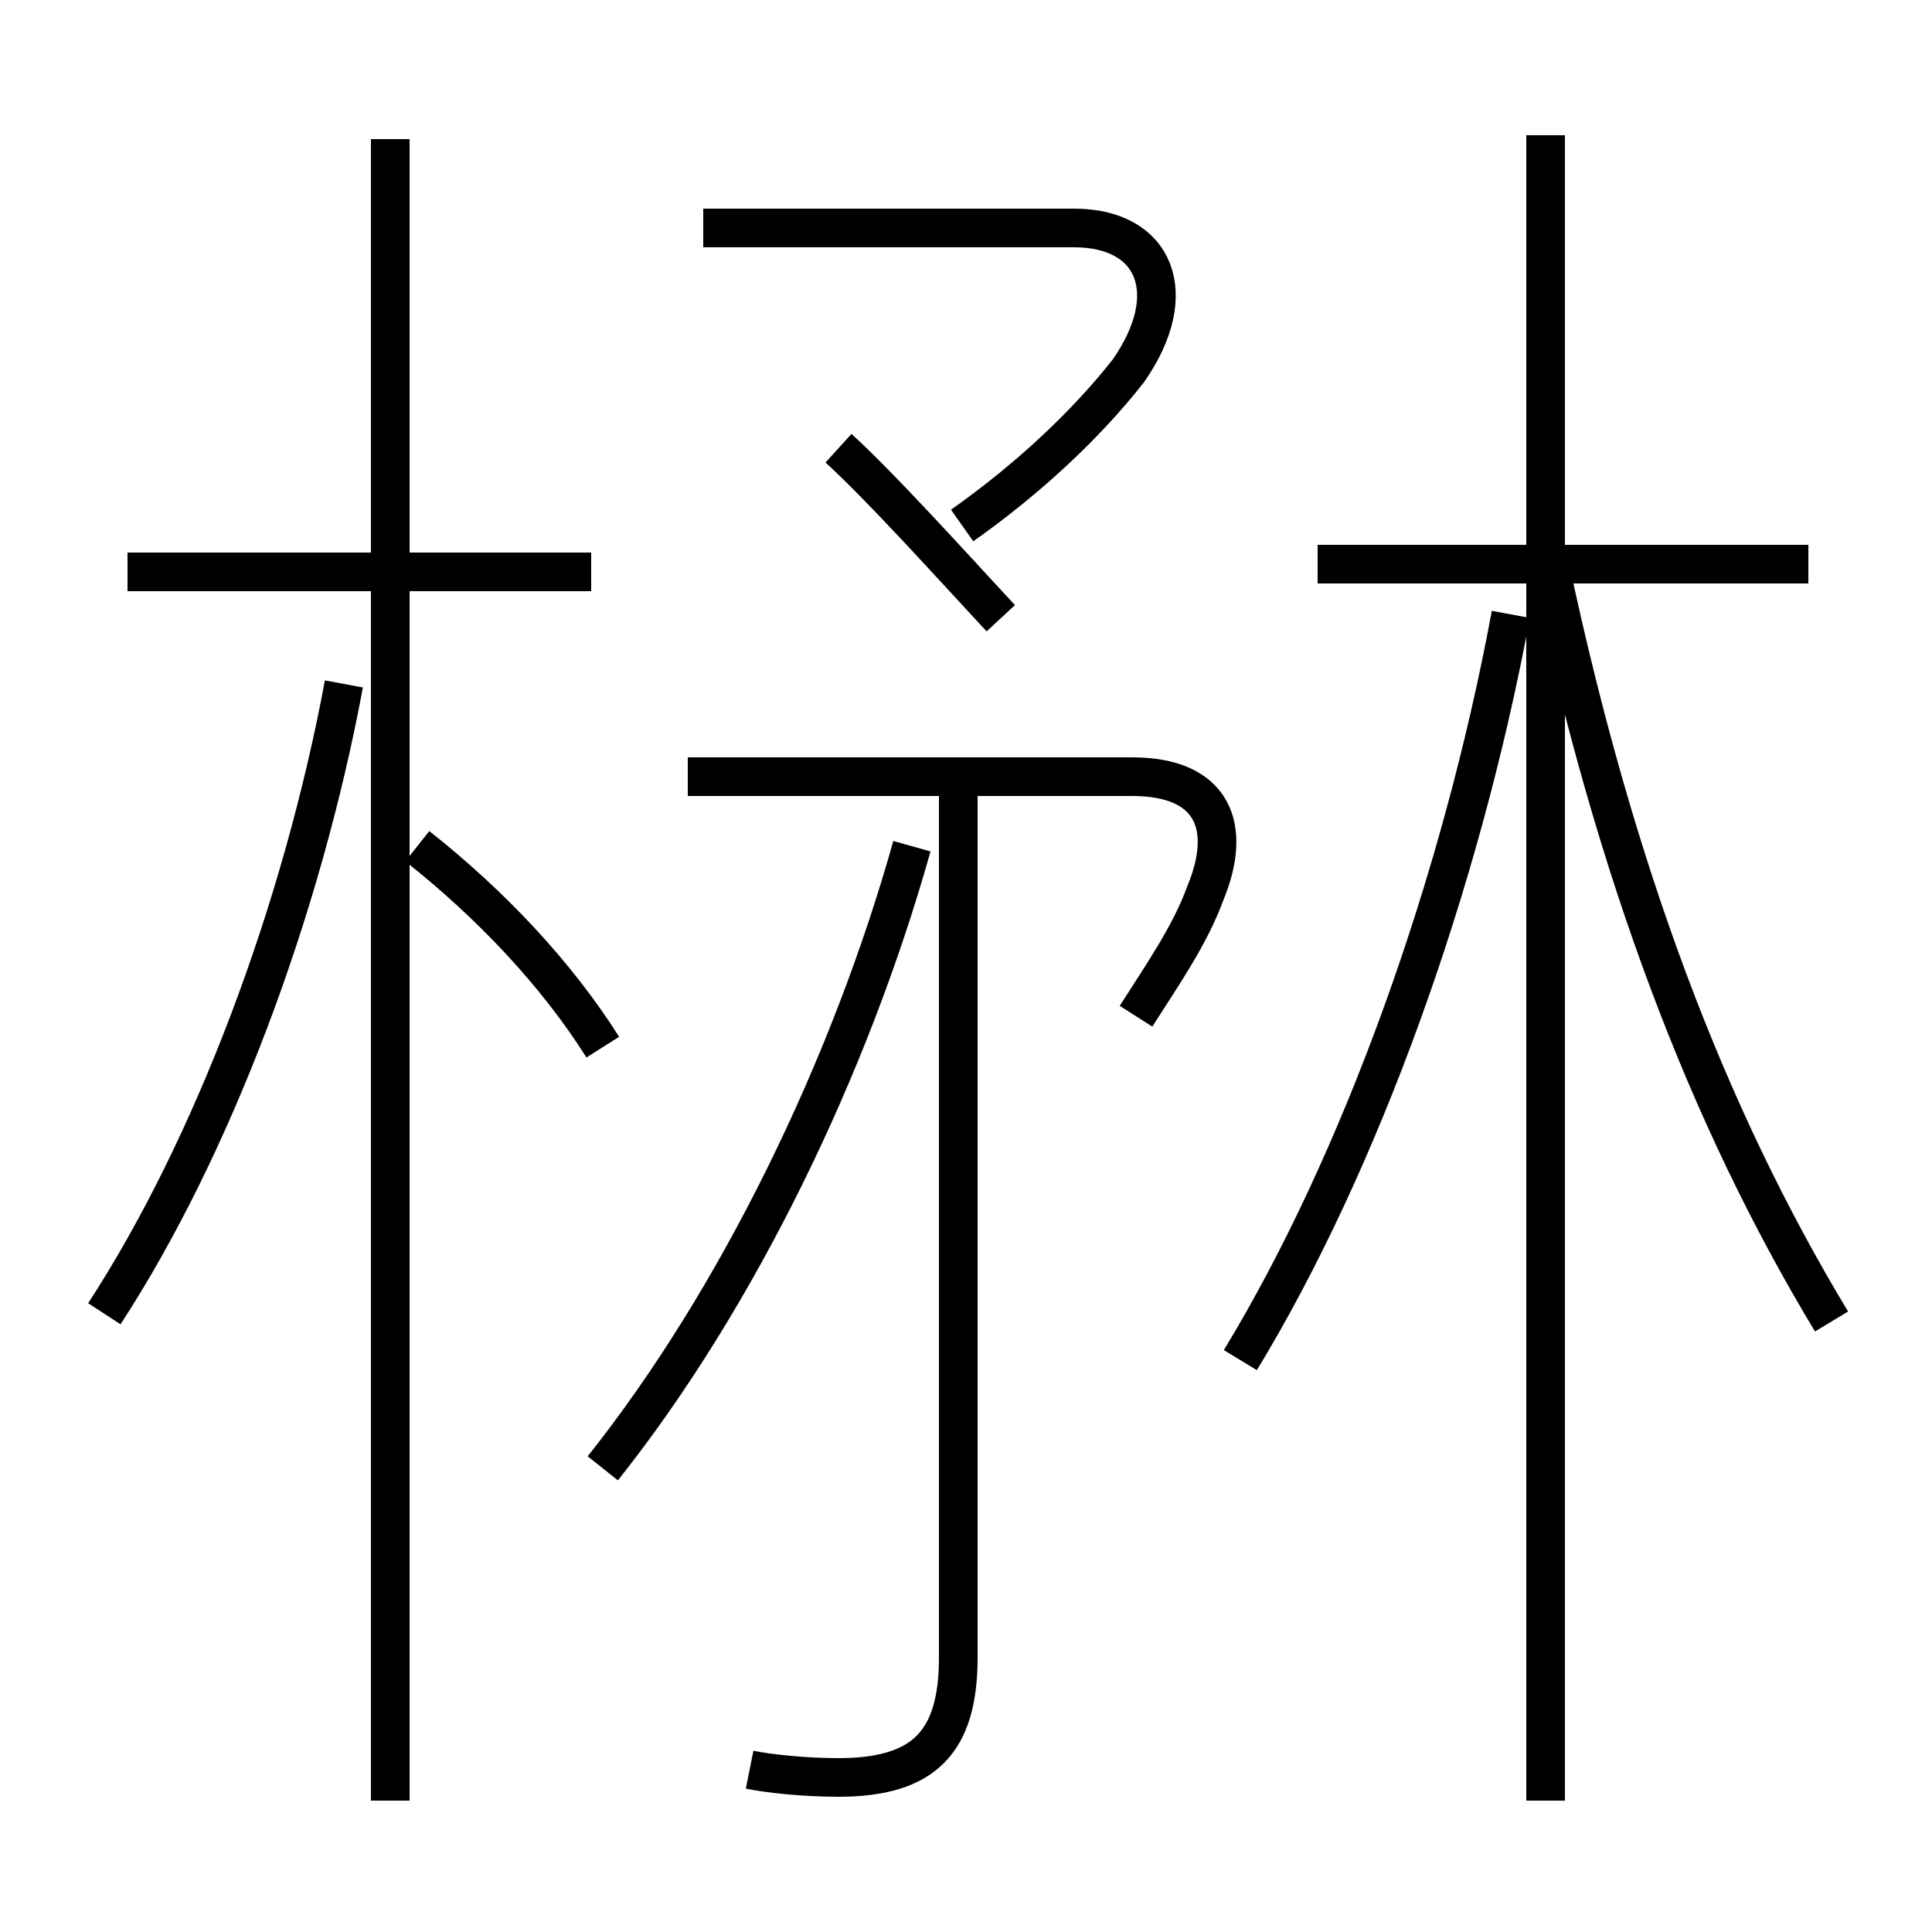 <?xml version='1.0' encoding='utf8'?>
<svg viewBox="0.0 -6.0 50.0 50.0" version="1.1" xmlns="http://www.w3.org/2000/svg">
<rect x="0.0" y="-6.0" width="50.0" height="50.0" fill="#808080" stroke="none"/>
<rect x="-1000" y="-1000" width="2000" height="2000" stroke="white" fill="white"/>
<g style="fill:white;stroke:#000000;  stroke-width:1">
<path d="M 32.1 -8.8 C 35.2 -13.9 37.8 -21.1 39.1 -28.1 M 2.7 -10.0 C 5.5 -14.3 7.8 -20.4 8.9 -26.3 M 19.4 1.8 C 19.9 1.9 20.8 2.0 21.7 2.0 C 23.9 2.0 24.8 1.1 24.8 -1.1 L 24.8 -23.9 M 15.6 -16.9 C 14.4 -18.8 12.7 -20.6 10.8 -22.1 M 15.6 -6.0 C 19.1 -10.4 22.0 -16.4 23.6 -22.1 M 15.3 -29.2 L 3.3 -29.2 M 29.4 -17.7 C 30.1 -18.8 30.8 -19.8 31.2 -20.9 C 31.9 -22.6 31.4 -23.9 29.3 -23.9 L 17.8 -23.9 M 25.9 -28.0 C 24.6 -29.4 22.8 -31.4 21.7 -32.4 M 40.0 2.6 L 40.0 -40.5 M 47.4 -9.8 C 44.2 -15.1 41.8 -21.4 40.1 -29.4 M 24.9 -30.4 C 26.6 -31.6 28.1 -33.0 29.2 -34.4 C 30.6 -36.4 29.9 -38.1 27.8 -38.1 L 18.2 -38.1 M 46.8 -29.4 L 34.1 -29.4 M 10.1 2.6 L 10.1 -40.4" transform="translate(0.0 38.0)" />
</g>
</svg>